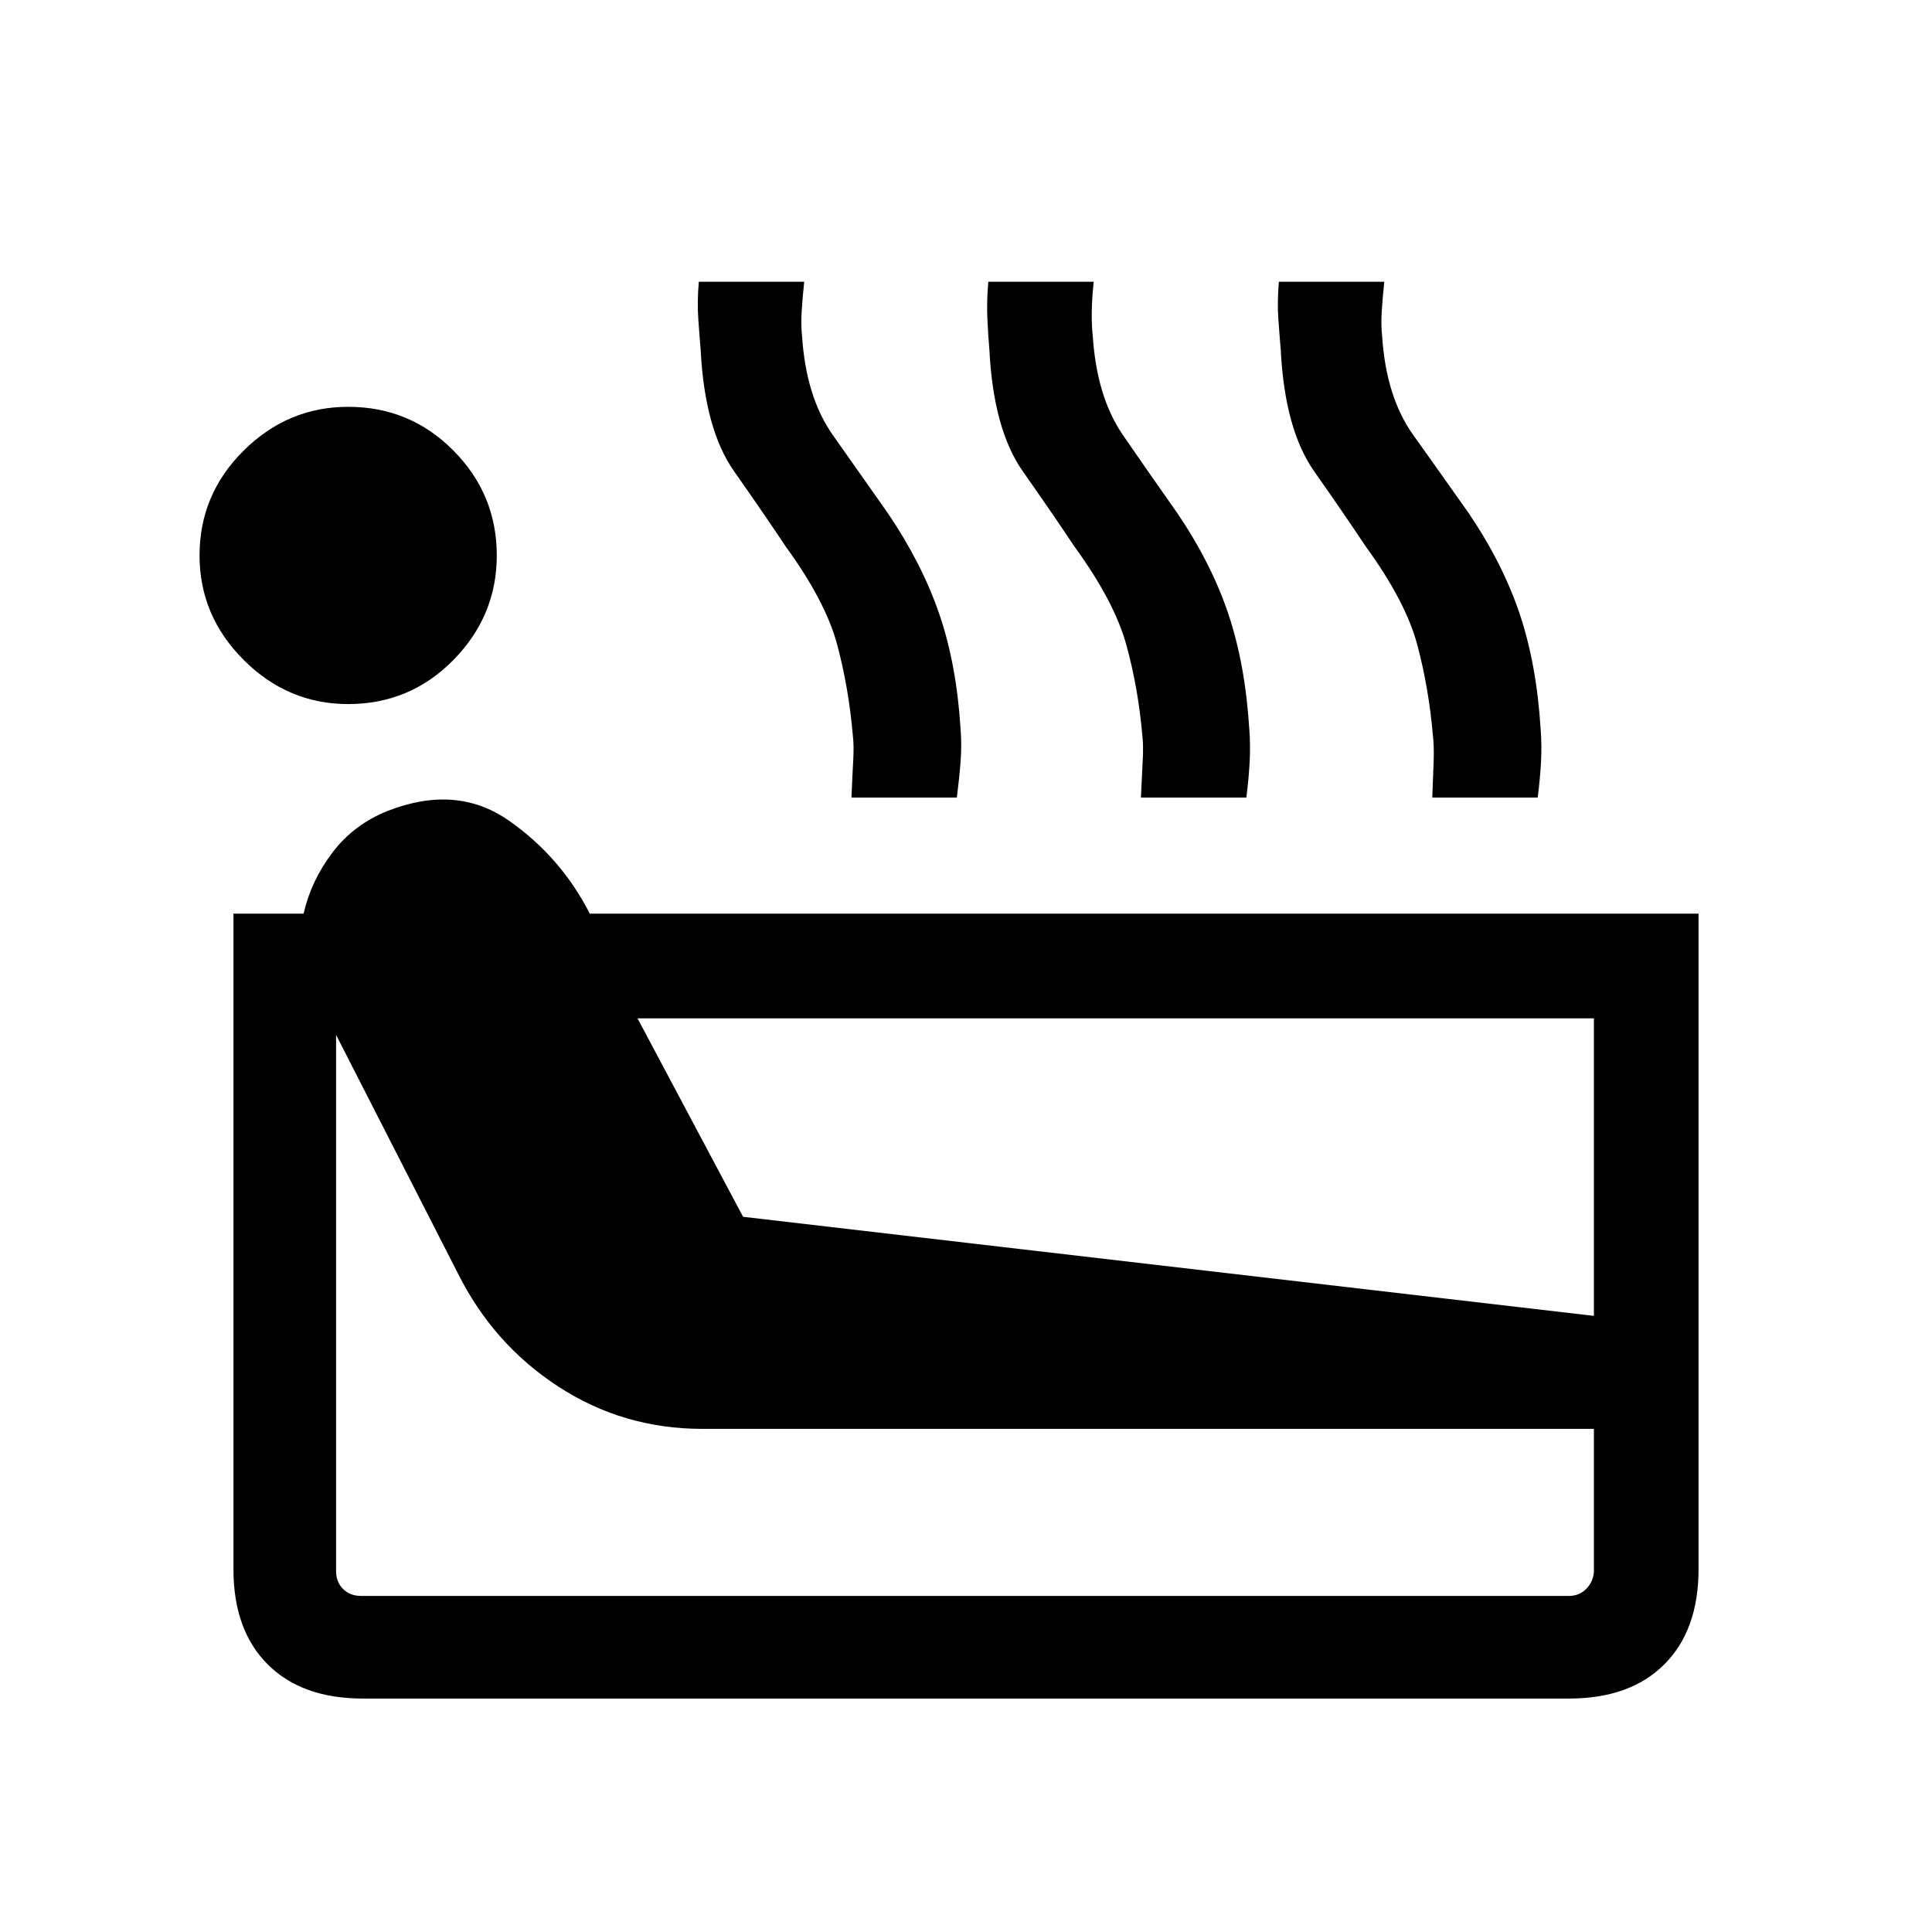 <svg xmlns="http://www.w3.org/2000/svg" height="20" viewBox="0 -960 960 960" width="20"><path d="M180.31-116Q150-116 133-133q-17-17-17-47.31V-506h34.85q3.72-16.37 14.34-30.38 10.62-14 27.5-20.7 34.08-13.3 60 4.73 25.92 18.04 40.39 46.35H844v325.69Q844-150 827-133q-17 17-47.31 17H180.31ZM173-610.15q-30 0-51.92-21.93Q99.15-654 99.15-684q0-30.38 21.93-52.11Q143-757.85 173-757.85q30.77 0 52.31 21.74 21.54 21.73 21.54 52.11 0 30-21.54 51.92-21.54 21.93-52.31 21.93ZM179.31-167h600.38q5 0 8.46-3.46 3.47-3.46 3.85-8.46V-250H349q-39.31 0-71.61-21.04-32.31-21.04-49.93-56.35L167-445.77v266.46q0 5.39 3.46 8.85t8.85 3.46Zm189.92-188.38L792-306.15V-454H316.77l52.46 98.62Zm53.85-208.31q.46-10.92.88-18.42.43-7.5-.19-12.43-2-23.38-7.73-44.96-5.73-21.58-25.58-48.88-11.07-16.62-25.69-37.43-14.62-20.8-16.62-60.42-.61-7.15-1.19-15.54-.57-8.38.27-18.23h52.38q-.84 7.85-1.26 14.69-.43 6.85.19 12.39 2 30.23 15.27 49.07 13.27 18.85 27.42 38.93 16.92 25 25.5 50.04 8.58 25.04 10.58 57.19.61 7.92 0 16.08-.62 8.15-1.85 17.92h-52.38Zm143.84 0q.47-10.92.89-18.42.42-7.5-.19-12.43-2-23.38-7.93-44.96-5.92-21.58-25.77-48.88-11.07-16.62-25.69-37.43-14.61-20.8-16.61-60.42-.62-7.15-1-15.54-.39-8.38.46-18.23h52.38q-.85 7.85-.96 14.69-.12 6.85.5 12.39 2 30.23 14.96 49.07 12.96 18.85 27.12 38.93 16.92 25 25.3 50.04 8.39 25.04 10.39 57.19.61 7.92.19 16.08-.42 8.15-1.65 17.92h-52.39Zm144.77 0q.47-10.92.7-18.42.23-7.5-.39-12.43-2-23.38-7.73-44.96-5.73-21.58-25.58-48.88Q667.62-705 653-725.81q-14.61-20.8-16.61-60.42-.62-7.15-1.2-15.54-.57-8.38.27-18.23h52.39q-.85 7.85-1.27 14.69-.43 6.85.19 12.39 2 30.23 15.46 49.07 13.46 18.85 27.62 38.93 16.92 25 25.3 50.04 8.39 25.04 10.39 57.19.61 7.92.19 16.08-.42 8.15-1.65 17.92h-52.39Z"/></svg>